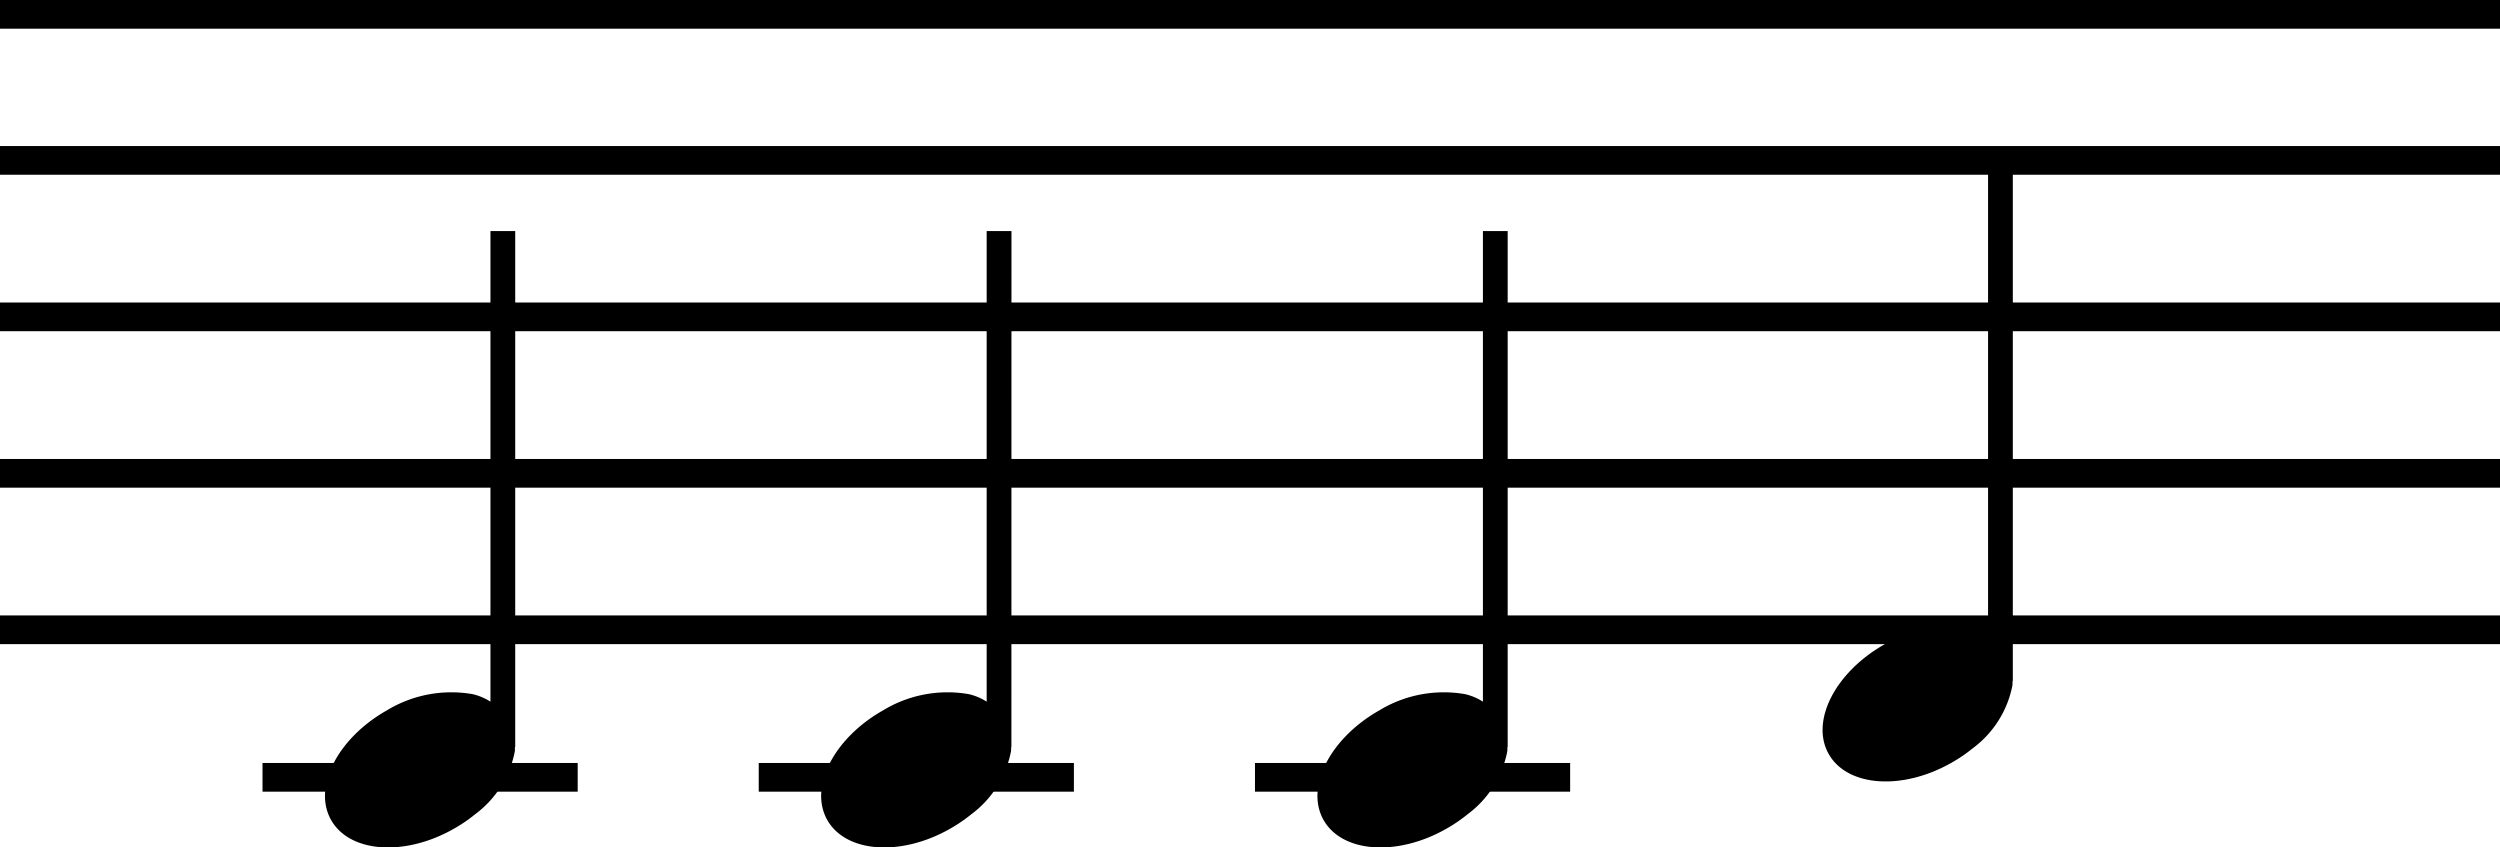 <svg xmlns="http://www.w3.org/2000/svg" width="87.129" height="29.535" viewBox="0 0 87.129 29.535"><defs><style>.a{fill:none;stroke:#000;stroke-miterlimit:10;}</style></defs><g transform="translate(0 0.5)"><line class="a" x2="87.129"/><line class="a" x2="87.129" transform="translate(0 5.09)"/><line class="a" x2="87.129" transform="translate(0 10.543)"/><line class="a" x2="87.129" transform="translate(0 15.996)"/><line class="a" x2="87.129" transform="translate(0 21.449)"/><line class="a" x2="10.984" transform="translate(9.149 26.591)"/><path d="M112.99,42.613h-.863v16.4a1.983,1.983,0,0,0-.618-.261,4.328,4.328,0,0,0-3,.569c-1.711.971-2.582,2.675-1.935,3.817s2.559,1.28,4.271.308a5.257,5.257,0,0,0,.751-.511,3.571,3.571,0,0,0,1.38-2.188c.007-.054,0-.1.007-.157h.007Z" transform="translate(-95.034 -35.059)"/><line class="a" x2="10.984" transform="translate(26.443 26.591)"/><path d="M136.223,42.613h-.864v16.4a1.986,1.986,0,0,0-.619-.261,4.327,4.327,0,0,0-3,.569c-1.712.971-2.583,2.675-1.935,3.817s2.559,1.28,4.271.308a5.343,5.343,0,0,0,.751-.511,3.573,3.573,0,0,0,1.379-2.188c.007-.054.005-.1.007-.157h.008Z" transform="translate(-100.972 -35.059)"/><line class="a" x2="10.984" transform="translate(43.738 26.591)"/><path d="M159.455,42.613h-.863v16.4a1.983,1.983,0,0,0-.618-.261,4.328,4.328,0,0,0-3,.569c-1.711.971-2.582,2.675-1.935,3.817s2.559,1.28,4.271.308a5.256,5.256,0,0,0,.751-.511,3.571,3.571,0,0,0,1.38-2.188c.007-.054,0-.1.007-.157h.007Z" transform="translate(-106.91 -35.059)"/><path d="M183.106,39.525h-.863v16.4a1.981,1.981,0,0,0-.618-.261,4.323,4.323,0,0,0-3,.568c-1.711.971-2.582,2.675-1.935,3.817s2.559,1.28,4.271.308a5.307,5.307,0,0,0,.752-.511,3.571,3.571,0,0,0,1.379-2.188c.007-.053,0-.1.007-.157h.007Z" transform="translate(-112.956 -34.27)"/></g></svg>